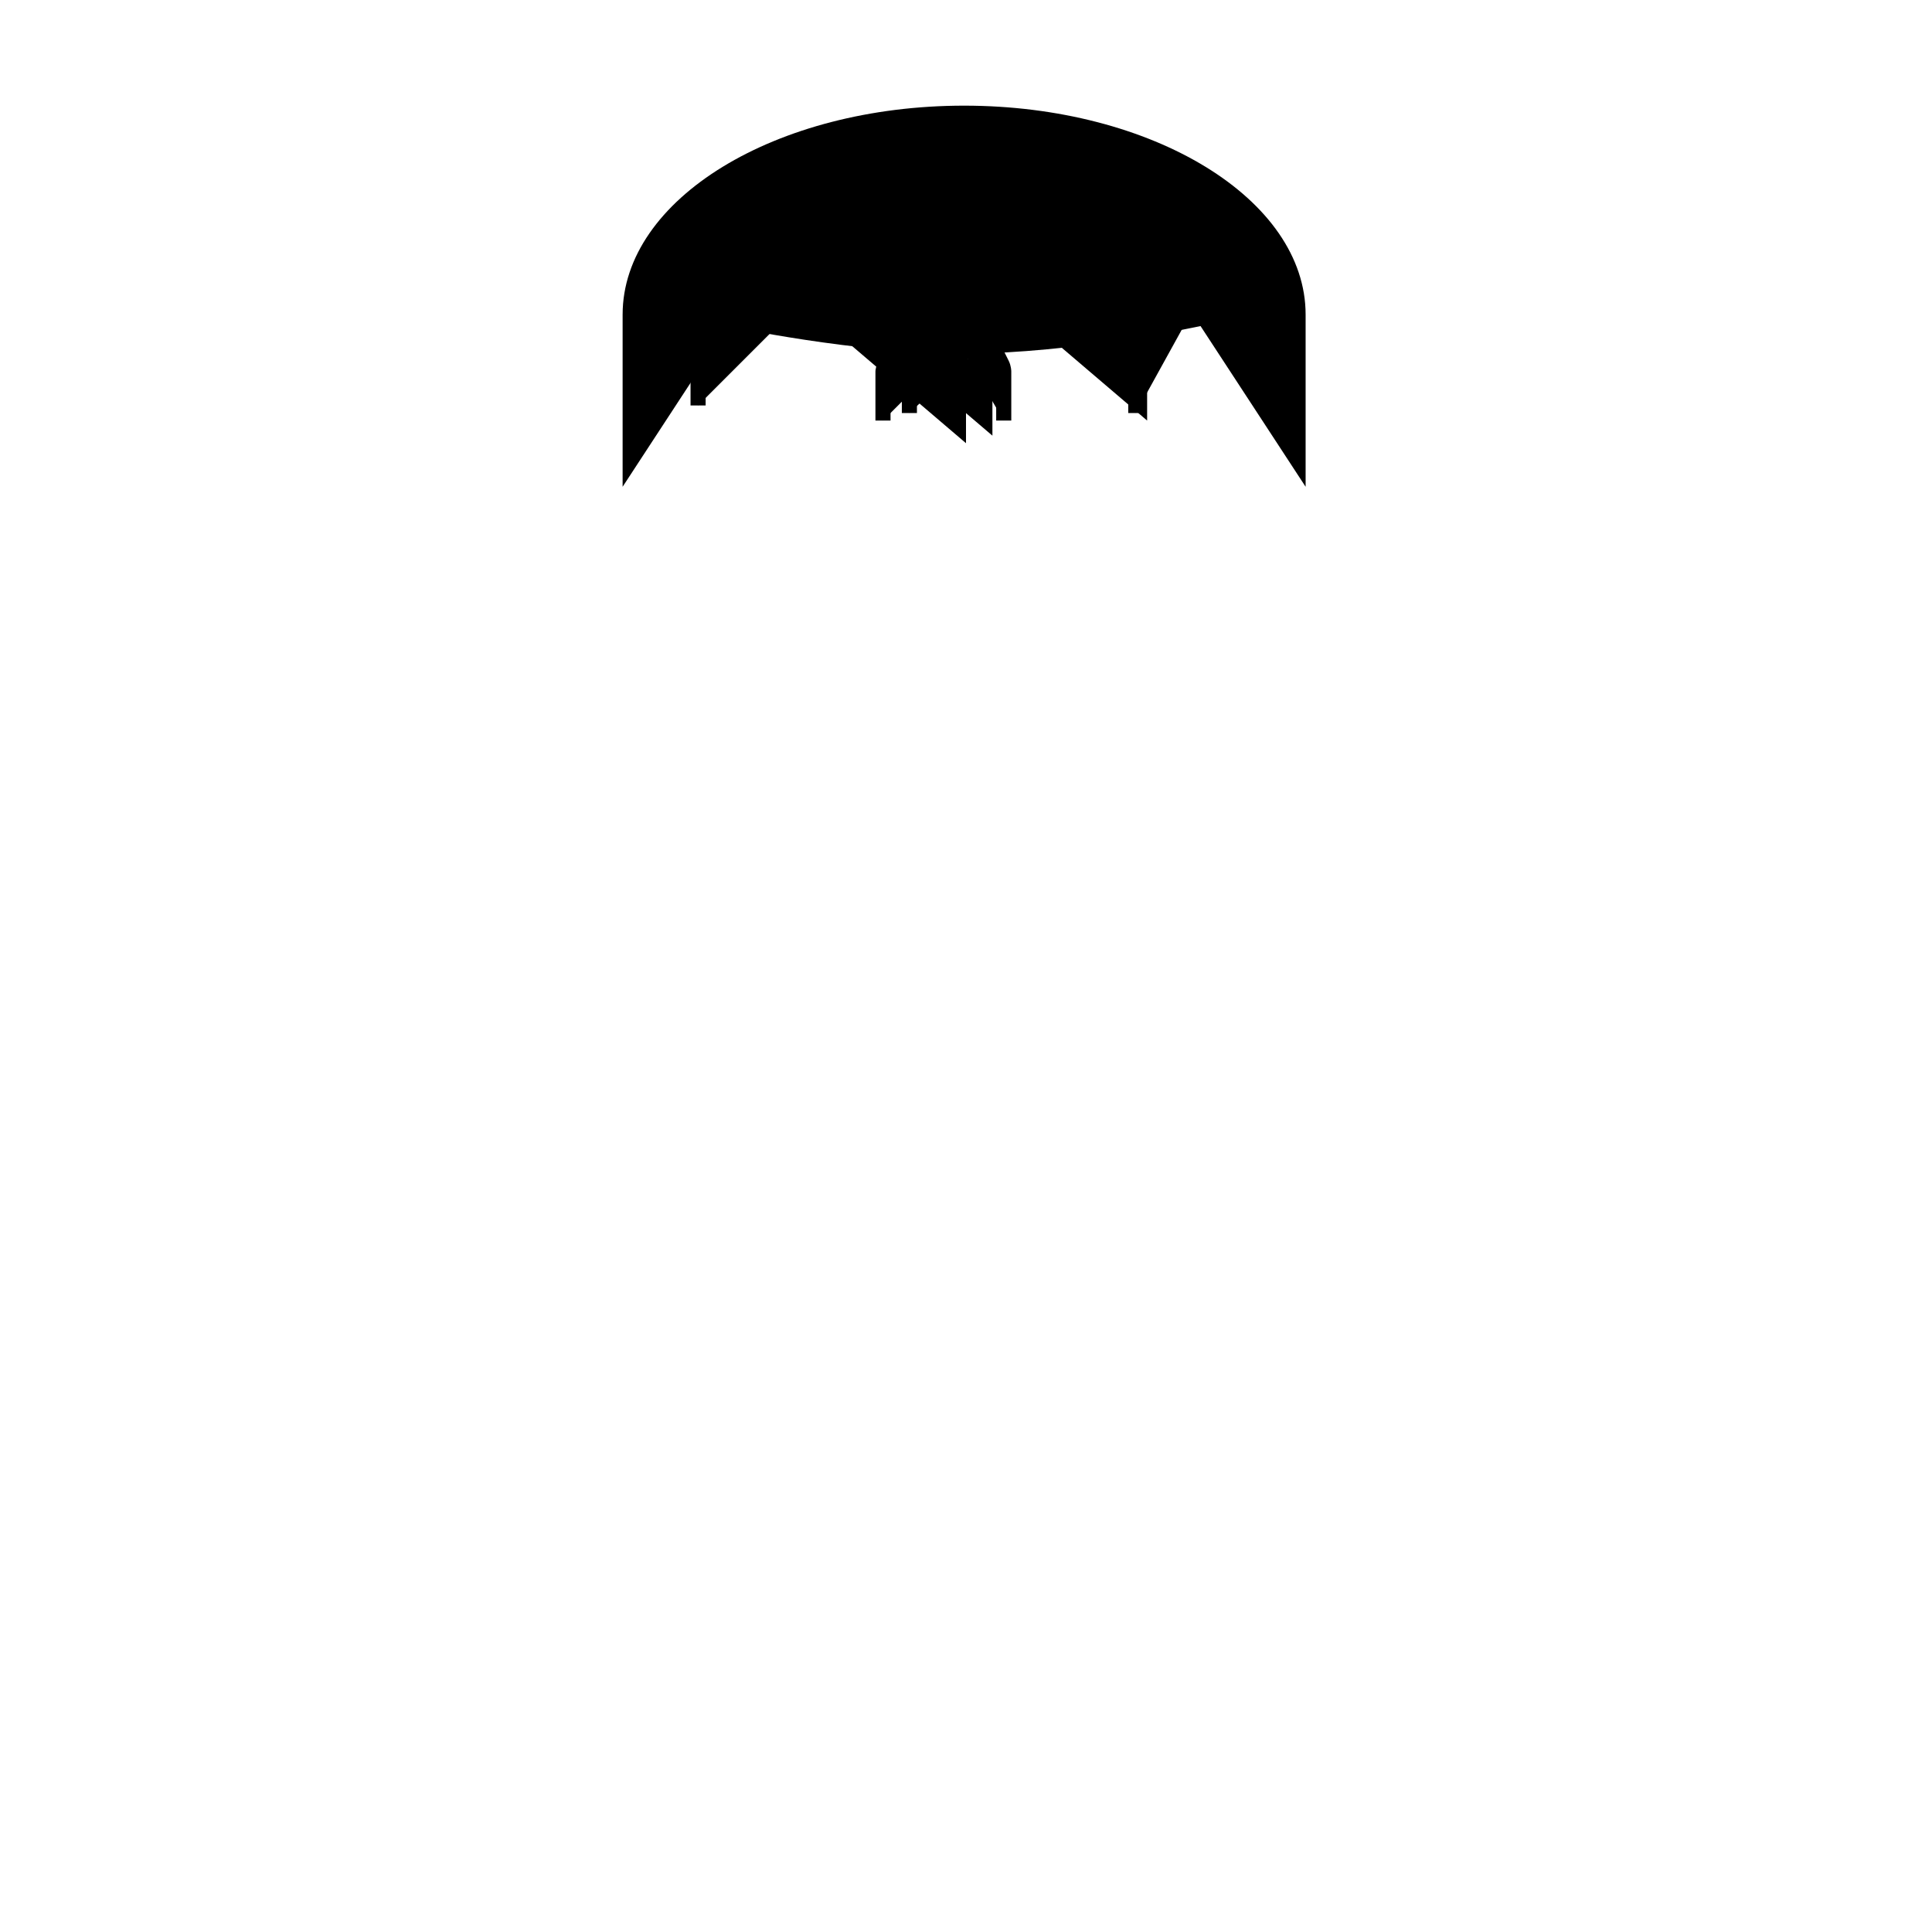 
<svg width="512" height="512" xmlns="http://www.w3.org/2000/svg">
    <g id="hair">
        <path id="svg_5" fill="#HAIR" d="m165,83.367l0,45.633l27.846,-42.59s33.813,7.301 62.654,7.301s62.654,-7.301 62.654,-7.301l27.846,42.59l0,-45.633c0,-30.579 -40.518,-55.367 -90.5,-55.367c-49.982,0 -90.5,24.789 -90.5,55.367l0,0z"/>
        <path d="m270,82.453c1,0 2,0 6,0c3,0 7.08,-0.689 10,0c2.176,0.514 2.813,2.207 5,4c2.788,2.286 5,3 8,6c2,2 3,3 4,4c1,1 1,2 1,2c0,1 0,2 0,3c0,2 0,3 0,5c0,2 0,3 0,4l0,1l0,0l0,0" id="svg_7" stroke-width="4" fill="#HAIR"/>
        <path d="m229,86.453c1,0 2,0 6,0c3,0 7.08,-0.689 10,0c2.176,0.514 2.813,2.207 5,4c2.788,2.286 5,3 8,6c2,2 3,3 4,4c1,1 1,2 1,2c0,1 0,2 0,3c0,2 0,3 0,5c0,2 0,3 0,4l0,1l0,0l0,0" id="svg_13" stroke-width="4" fill="#HAIR"/>
        <path d="m263,82.453c-0.853,0 -1.706,0 -5.118,0c-2.559,0 -6.039,-0.689 -8.529,0c-1.856,0.514 -2.399,2.207 -4.265,4c-2.378,2.286 -4.265,3 -6.824,6c-1.706,2 -2.559,3 -3.412,4c-0.853,1 -0.853,2 -0.853,2c0,1 0,2 0,3c0,2 0,3 0,5c0,2 0,3 0,4l0,1l0,0l0,0" id="svg_14" stroke-width="4" fill="#HAIR" stroke="null"/>
        <path d="m272,80.453c-0.912,0 -1.824,0 -5.471,0c-2.735,0 -6.456,-0.689 -9.118,0c-1.984,0.514 -2.564,2.207 -4.559,4c-2.542,2.286 -4.559,3 -7.294,6c-1.824,2 -2.735,3 -3.647,4c-0.912,1 -0.912,2 -0.912,2c0,1 0,2 0,3c0,2 0,3 0,5c0,2 0,3 0,4l0,1l0,0l0,0" id="svg_25" stroke-width="4" fill="#HAIR" stroke="null"/>
        <path d="m249,82.453c0.5,0 1,0 3,0c1.5,0 3.54,-0.689 5,0c1.088,0.514 1.406,2.207 2.5,4c1.394,2.286 2.5,3 4,6c1,2 1.5,3 2,4c0.5,1 0.5,2 0.5,2c0,1 0,2 0,3c0,2 0,3 0,5c0,2 0,3 0,4l0,1l0,0l0,0" id="svg_26" stroke-width="4" fill="#HAIR" stroke="null"/>
        <path d="m214,78.453c-0.853,0 -1.706,0 -5.118,0c-2.559,0 -6.039,-0.689 -8.529,0c-1.856,0.514 -2.399,2.207 -4.265,4c-2.378,2.286 -4.265,3 -6.824,6c-1.706,2 -2.559,3 -3.412,4c-0.853,1 -0.853,2 -0.853,2c0,1 0,2 0,3c0,2 0,3 0,5c0,2 0,3 0,4l0,1l0,0l0,0" id="svg_27" stroke-width="4" fill="#HAIR" stroke="null"/>
        <path stroke="null" d="m317,80.453c-0.471,0 -0.941,0 -2.824,0c-1.412,0 -3.332,-0.689 -4.706,0c-1.024,0.514 -1.324,2.207 -2.353,4c-1.312,2.286 -2.353,3 -3.765,6c-0.941,2 -1.412,3 -1.882,4c-0.471,1 -0.471,2 -0.471,2c0,1 0,2 0,3c0,2 0,3 0,5c0,2 0,3 0,4l0,1l0,0l0,0" id="svg_28" stroke-width="4" fill="#HAIR"/>
        <path d="m222,88.453c1,0 2,0 6,0c3,0 7.08,-0.689 10,0c2.176,0.514 2.813,2.207 5,4c2.788,2.286 5,3 8,6c2,2 3,3 4,4c1,1 1,2 1,2c0,1 0,2 0,3c0,2 0,3 0,5c0,2 0,3 0,4l0,1l0,0l0,0" id="svg_32" stroke-width="4" fill="#HAIR"/>
        <path d="m323,72.453c-0.794,0 -1.588,0 -4.765,0c-2.382,0 -5.623,-0.689 -7.941,0c-1.728,0.514 -2.234,2.207 -3.971,4c-2.214,2.286 -3.971,3 -6.353,6c-1.588,2 -2.382,3 -3.176,4c-0.794,1 -0.794,2 -0.794,2c0,1 0,2 0,3c0,2 0,3 0,5c0,2 0,3 0,4l0,1l0,0l0,0" id="svg_41" stroke-width="4" fill="#HAIR" stroke="null"/>
    </g>
</svg>        